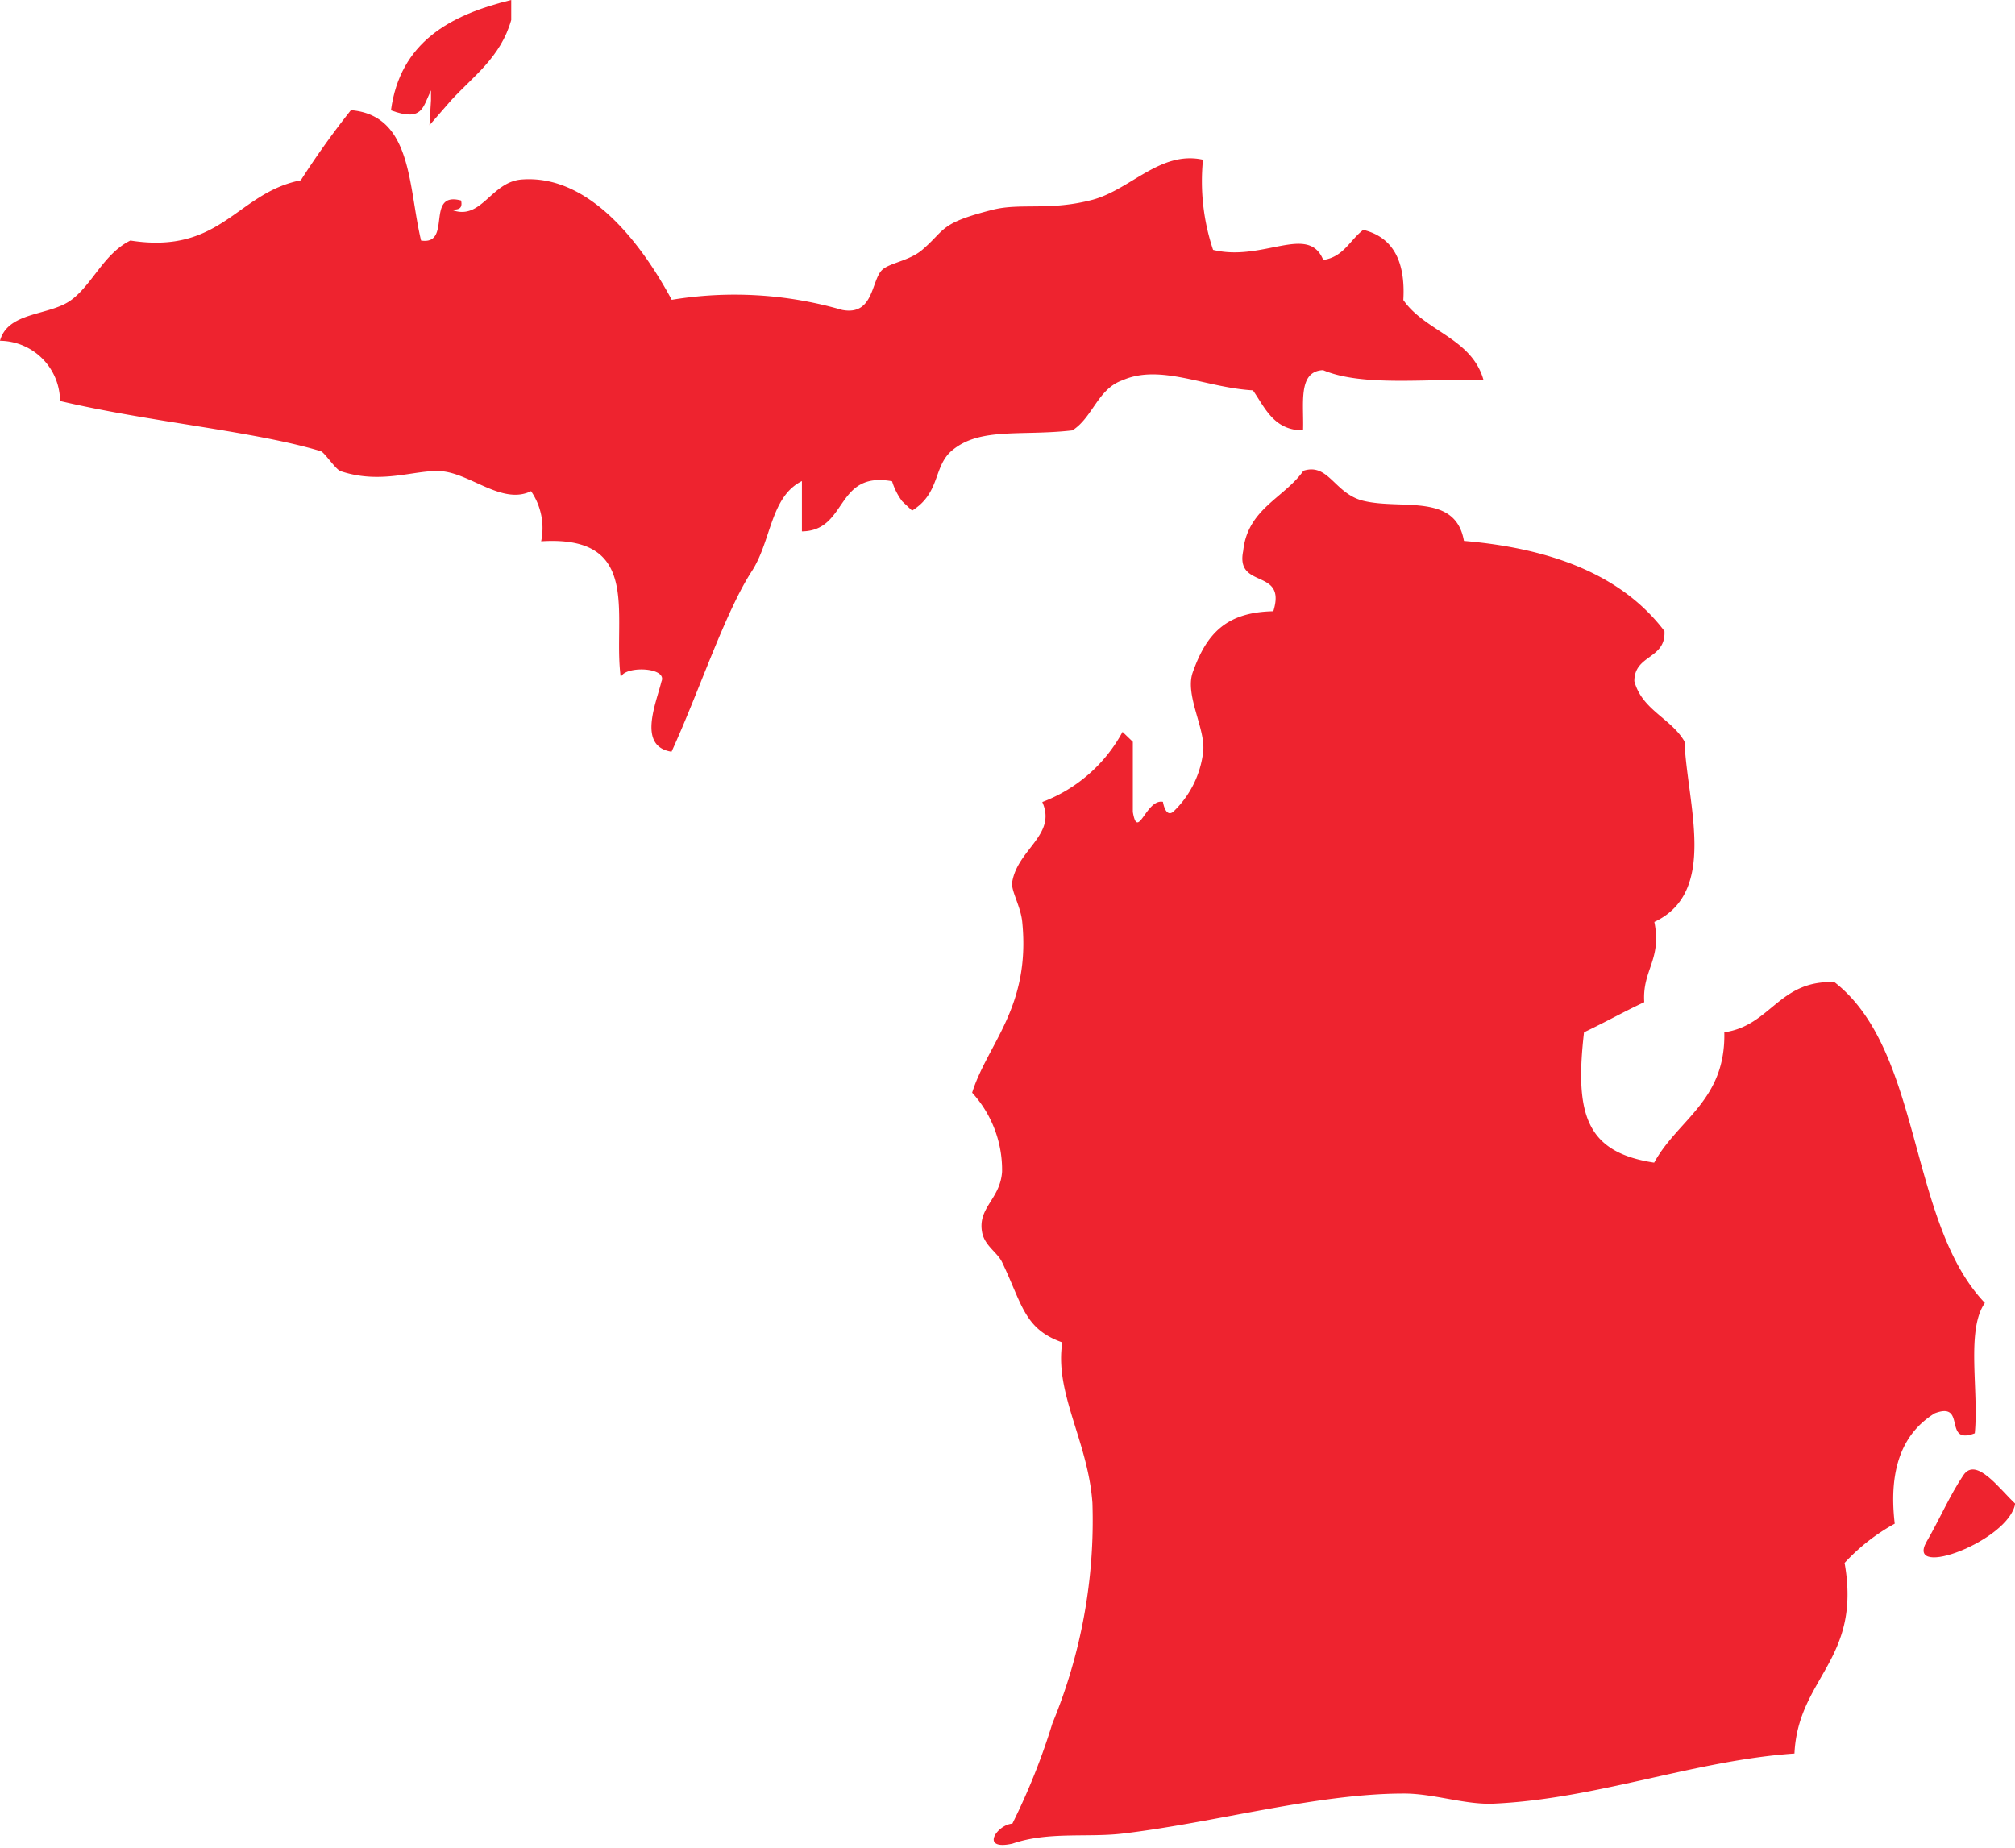 <svg id="Layer_1" data-name="Layer 1" xmlns="http://www.w3.org/2000/svg" viewBox="0 0 105.71 96.96"><defs><style>.cls-1{fill:#ee232f;fill-rule:evenodd;}</style></defs><title>state</title><path class="cls-1" d="M103,77.4c0.67-1,1.9.73,2.72,1.49-0.33,1.95-5.79,4-4.65,2C101.77,79.68,102.29,78.45,103,77.4Z"/><path class="cls-1" d="M22.53,6.57l1.14-1.31C24.83,4,26.27,3,26.82,1.05V0c-3.25.79-5.83,2.24-6.31,5.79,1.65,0.6,1.66-.13,2.1-1.05V5.26Z"/><path class="cls-1" d="M47.33,26.3a3.41,3.41,0,0,1-.53-1.05c-3-.55-2.31,2.6-4.73,2.63V25.24c-1.66.83-1.6,3.14-2.63,4.73-1.41,2.17-2.79,6.38-4.21,9.47-1.8-.28-0.81-2.53-0.53-3.68,0.38-.85-2.48-0.85-2.1,0-0.55-3.21,1.28-7.71-4.21-7.36a3.42,3.42,0,0,0-.53-2.63c-1.51.74-3.18-.94-4.73-1.05-1.35-.09-3.11.72-5.26,0-0.27-.09-0.85-1-1.05-1.05-3.48-1.05-9-1.53-13.67-2.63A3.18,3.18,0,0,0,0,17.88c0.41-1.52,2.54-1.31,3.68-2.1s1.74-2.46,3.16-3.16c4.78,0.75,5.57-2.5,8.94-3.16a44.73,44.73,0,0,1,2.63-3.68c3.23,0.27,3,4,3.68,6.84,1.66,0.26.19-2.61,2.1-2.1C24.29,11,24,11,23.67,11c1.58,0.63,2.06-1.44,3.68-1.58,3.67-.3,6.43,3.6,7.89,6.31a20.29,20.29,0,0,1,8.94.53c1.67,0.32,1.52-1.55,2.1-2.1,0.39-.37,1.42-0.47,2.1-1.05,1.25-1.07.88-1.39,3.68-2.1,1.48-.38,3,0.07,5.26-0.53,2-.54,3.56-2.59,5.79-2.1a11.35,11.35,0,0,0,.53,4.73c2.61,0.64,5-1.39,5.78.53,1.07-.16,1.4-1.05,2.1-1.58,1.55,0.38,2.22,1.64,2.1,3.68,1.15,1.66,3.6,2,4.21,4.21-2.87-.11-6.32.36-8.42-0.53-1.34.06-1,1.76-1.05,3.16-1.54,0-2-1.2-2.63-2.1-2.48-.14-4.85-1.41-6.84-0.53-1.3.45-1.56,1.95-2.63,2.63-2.69.31-4.84-.18-6.31,1.05-1,.83-0.6,2.23-2.1,3.16"/><path class="cls-1" d="M59.43,38.92V42.6c0.26,1.55.69-.7,1.58-0.53,0,0,.12.83,0.53,0.53a5.15,5.15,0,0,0,1.58-3.16c0.14-1.21-1-3-.53-4.21,0.72-2,1.75-3.11,4.21-3.16,0.72-2.3-2-1.12-1.58-3.16,0.23-2.22,2.14-2.77,3.16-4.21,1.33-.43,1.63,1.22,3.16,1.58,2,0.48,4.82-.43,5.26,2.1,4.69,0.4,8.33,1.84,10.52,4.73,0.08,1.49-1.58,1.22-1.58,2.63,0.41,1.52,1.92,1.94,2.63,3.16,0.14,3.29,1.78,7.9-1.58,9.47,0.4,2-.64,2.51-0.53,4.21-1.07.5-2.08,1.07-3.16,1.58-0.5,4.34.13,6.3,3.68,6.84,1.24-2.27,3.76-3.25,3.68-6.84,2.45-.35,2.86-2.75,5.78-2.63,4.63,3.6,3.86,12.62,7.89,16.83-1,1.42-.31,4.6-0.53,6.84-1.7.65-.4-1.7-2.1-1.05-1.62,1-2.45,2.81-2.1,5.79A10.41,10.41,0,0,0,96.77,82c0.9,5.11-2.44,6-2.63,10-5.24.36-10.4,2.39-15.78,2.63-1.5.07-3.17-.54-4.73-0.53-4.54,0-9.91,1.53-14.73,2.1-1.84.22-3.91-.12-5.79,0.53-1.73.38-.8-1,0-1.05a34.57,34.57,0,0,0,2.1-5.26,27.85,27.85,0,0,0,2.1-11.57c-0.23-3.23-2-5.76-1.58-8.42-2-.7-2.1-2-3.16-4.21-0.26-.53-0.92-0.86-1.05-1.58-0.23-1.29.95-1.72,1.05-3.16A6,6,0,0,0,51,57.33c0.8-2.56,3.07-4.47,2.63-8.94-0.08-.85-0.6-1.66-0.53-2.1,0.28-1.74,2.35-2.48,1.58-4.21a8,8,0,0,0,4.21-3.68"/></svg>